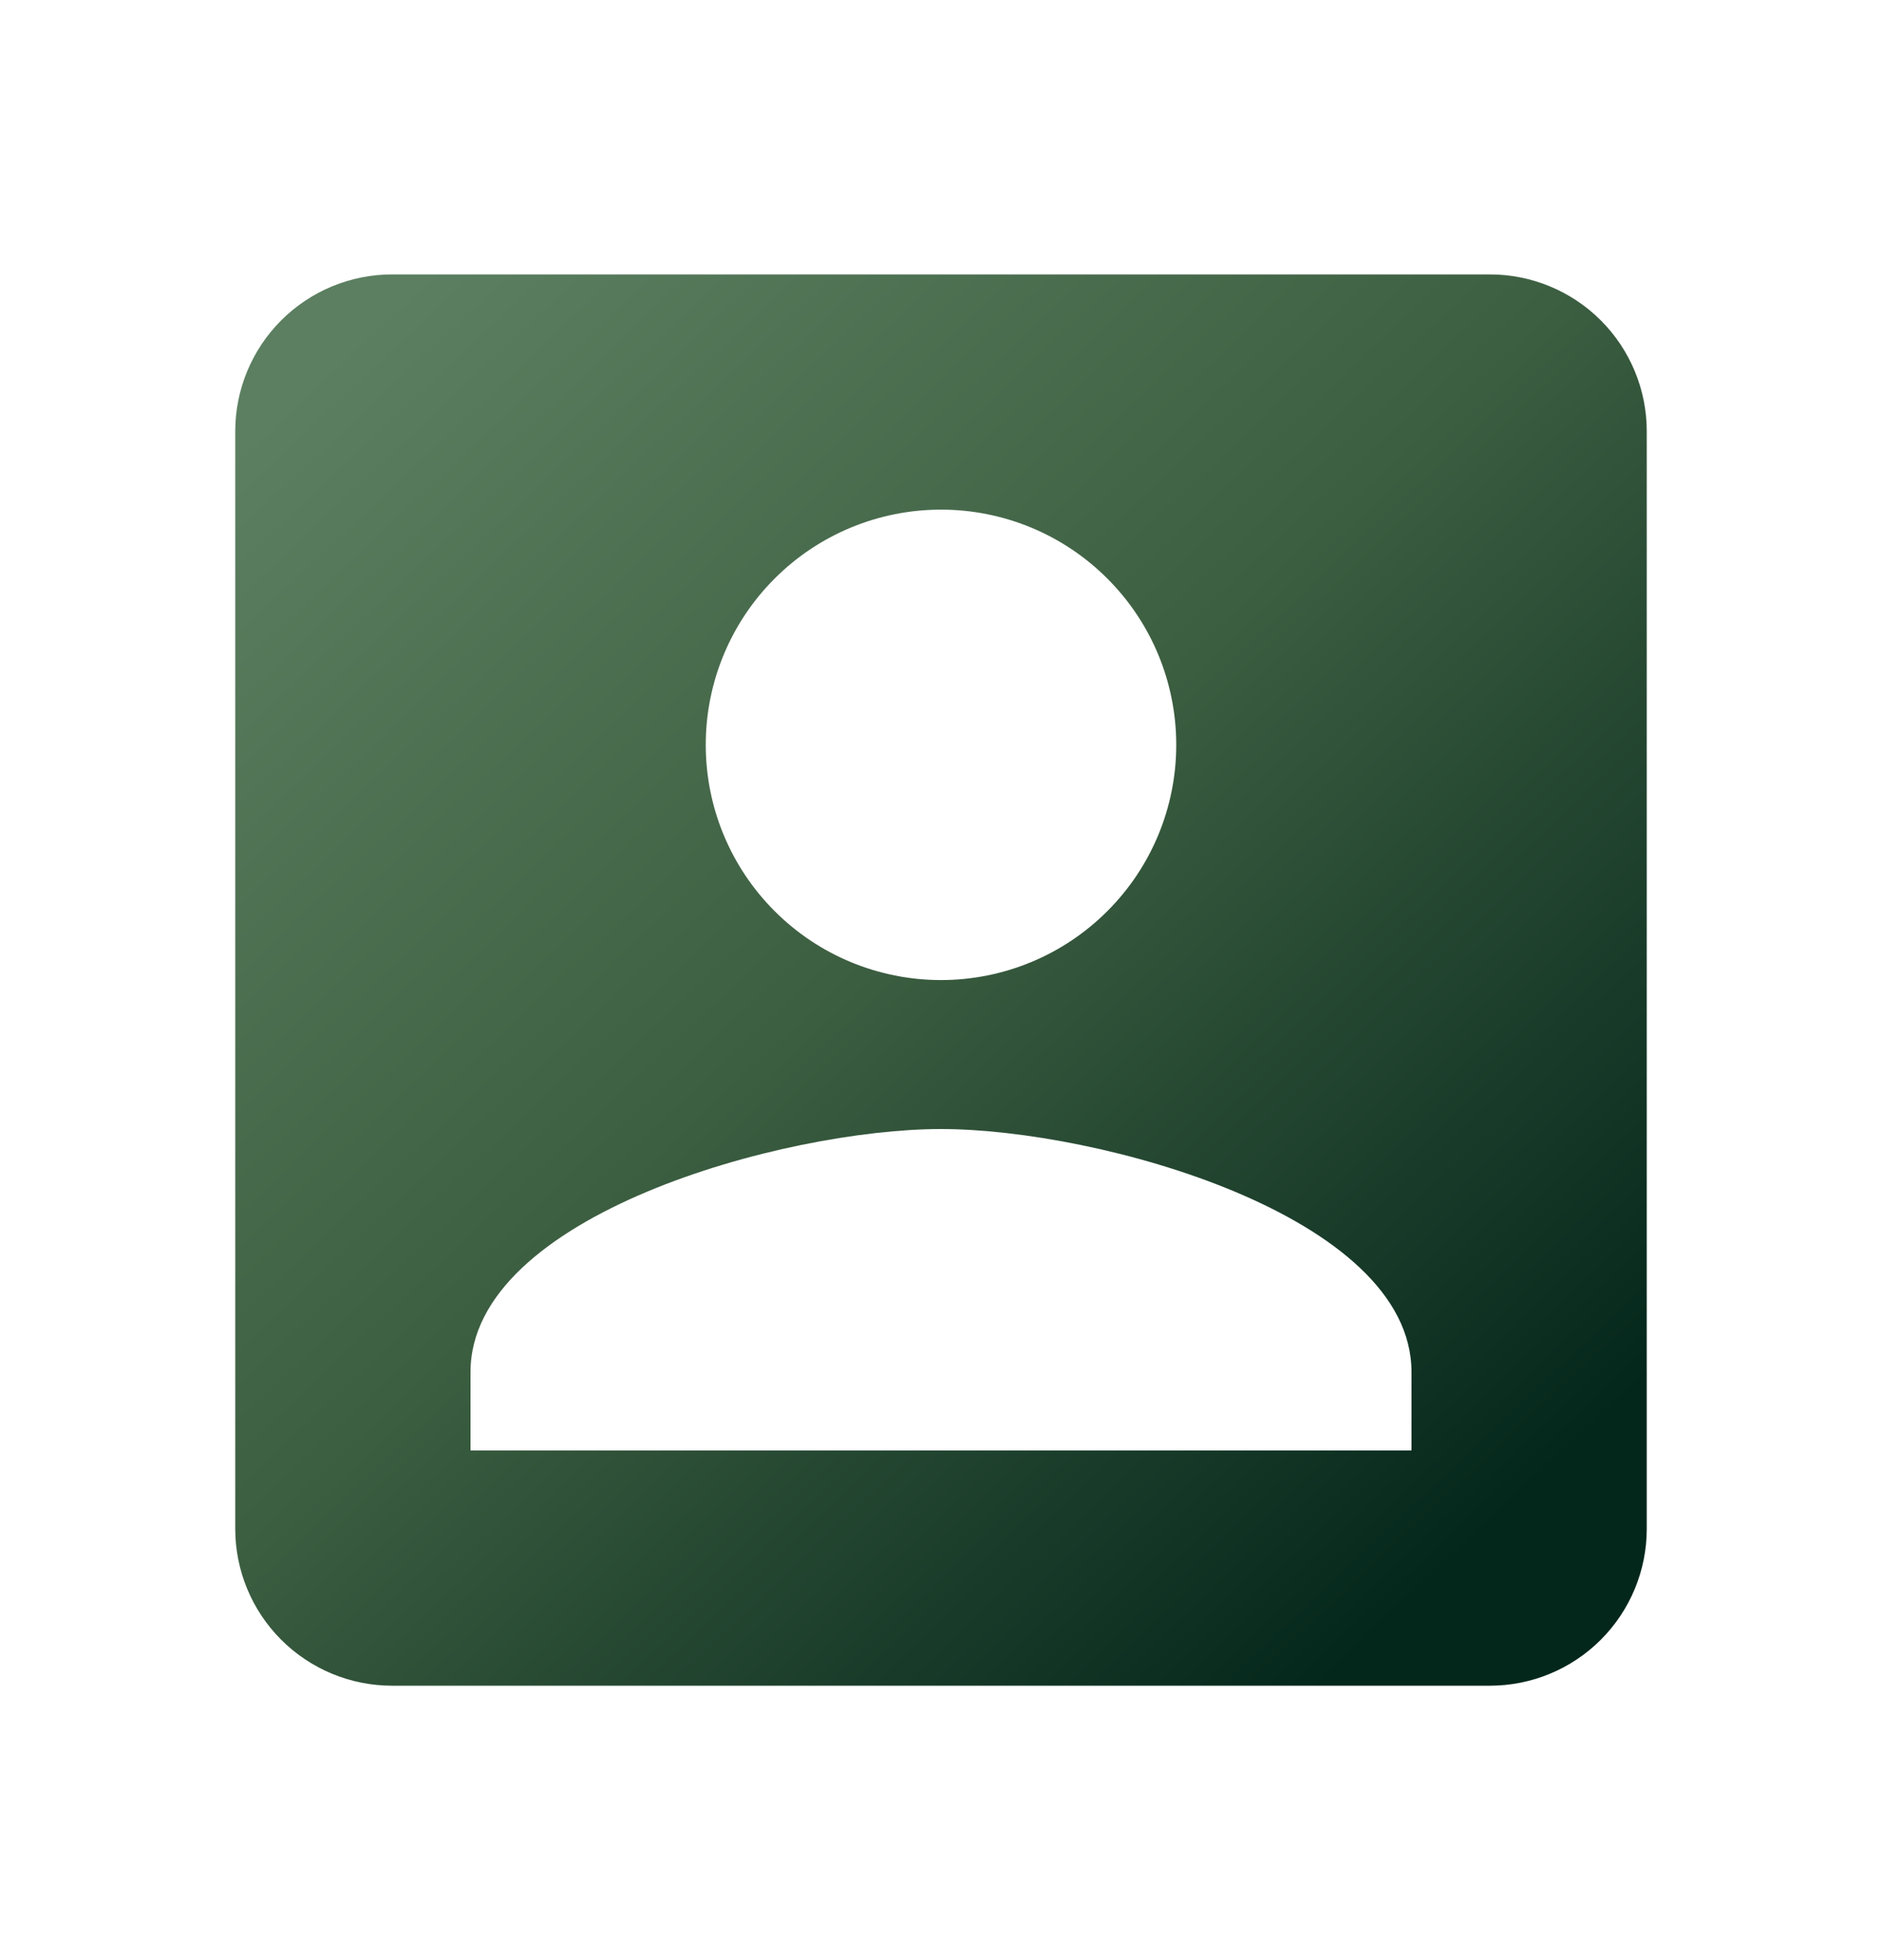 <svg width="24" height="25" viewBox="0 0 24 25" fill="none" xmlns="http://www.w3.org/2000/svg">
<g id="mdi:contact">
<path id="Vector" d="M6 17.5C6 15.5 10 14.4 12 14.4C14 14.4 18 15.5 18 17.5V18.5H6M15 9.5C15 10.296 14.684 11.059 14.121 11.621C13.559 12.184 12.796 12.5 12 12.5C11.204 12.5 10.441 12.184 9.879 11.621C9.316 11.059 9 10.296 9 9.5C9 8.704 9.316 7.941 9.879 7.379C10.441 6.816 11.204 6.5 12 6.5C12.796 6.5 13.559 6.816 14.121 7.379C14.684 7.941 15 8.704 15 9.5ZM3 5.5V19.5C3 20.03 3.211 20.539 3.586 20.914C3.961 21.289 4.47 21.5 5 21.5H19C19.53 21.5 20.039 21.289 20.414 20.914C20.789 20.539 21 20.03 21 19.5V5.5C21 4.97 20.789 4.461 20.414 4.086C20.039 3.711 19.53 3.5 19 3.5H5C4.47 3.5 3.961 3.711 3.586 4.086C3.211 4.461 3 4.97 3 5.5Z" fill="url(#paint0_linear_2374_5371)"/>
</g>
<defs>
<linearGradient id="paint0_linear_2374_5371" x1="0.366" y1="0.177" x2="20.392" y2="21.371" gradientUnits="userSpaceOnUse">
<stop offset="0.2" stop-color="#5B7F60"/>
<stop offset="0.537" stop-color="#3E6042"/>
<stop offset="0.92" stop-color="#04271C"/>
</linearGradient>
</defs>
</svg>
